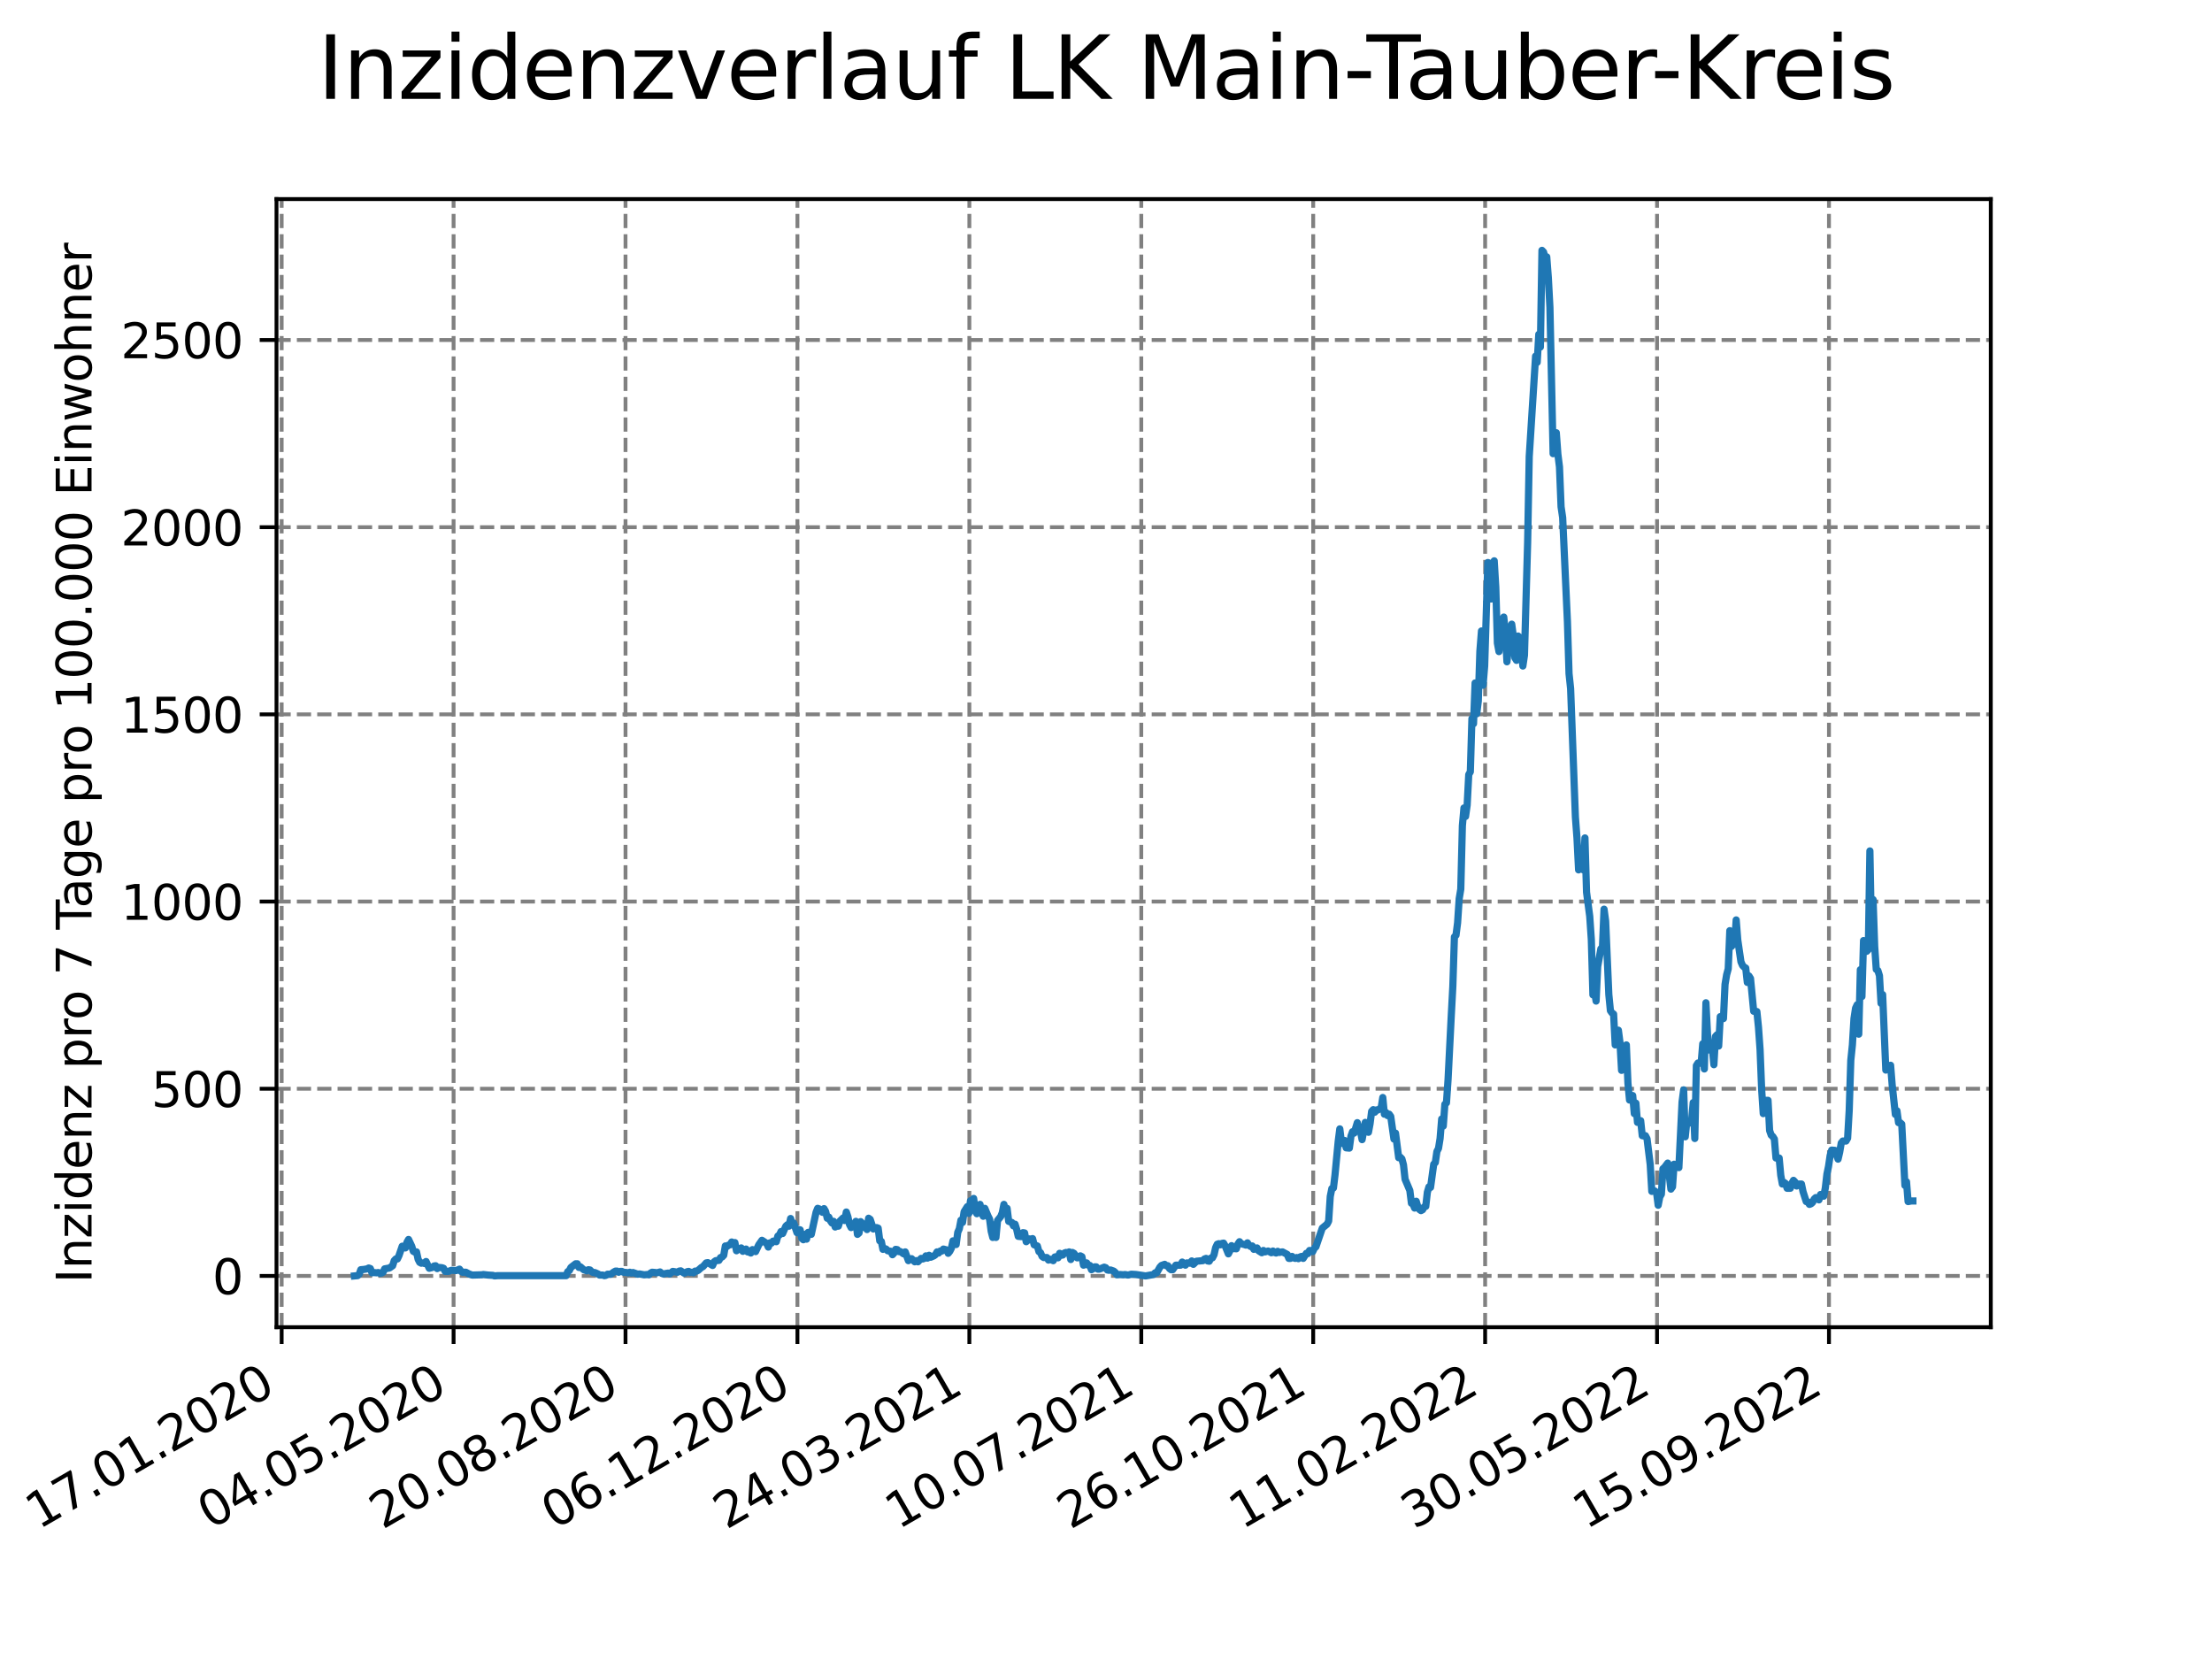 <?xml version="1.0" encoding="utf-8" standalone="no"?>
<!DOCTYPE svg PUBLIC "-//W3C//DTD SVG 1.1//EN"
  "http://www.w3.org/Graphics/SVG/1.1/DTD/svg11.dtd">
<svg xmlns:xlink="http://www.w3.org/1999/xlink" width="460.8pt" height="345.6pt" viewBox="0 0 460.8 345.6" xmlns="http://www.w3.org/2000/svg" version="1.1">
 <defs>
  <style type="text/css">*{stroke-linejoin: round; stroke-linecap: butt}</style>
 </defs>
 <g id="figure_1">
  <g id="patch_1">
   <path d="M 0 345.6 
L 460.8 345.6 
L 460.8 0 
L 0 0 
z
" style="fill: #ffffff"/>
  </g>
  <g id="axes_1">
   <g id="patch_2">
    <path d="M 57.6 276.48 
L 414.72 276.48 
L 414.72 41.472 
L 57.6 41.472 
z
" style="fill: #ffffff"/>
   </g>
   <g id="matplotlib.axis_1">
    <g id="xtick_1">
     <g id="line2d_1">
      <path d="M 58.675 276.48 
L 58.675 41.472 
" clip-path="url(#pb36679e559)" style="fill: none; stroke-dasharray: 2.96,1.28; stroke-dashoffset: 0; stroke: #808080; stroke-width: 0.8"/>
     </g>
     <g id="line2d_2">
      <defs>
       <path id="m285cd17ca1" d="M 0 0 
L 0 3.5 
" style="stroke: #000000; stroke-width: 0.8"/>
      </defs>
      <g>
       <use xlink:href="#m285cd17ca1" x="58.675" y="276.48" style="stroke: #000000; stroke-width: 0.8"/>
      </g>
     </g>
     <g id="text_1">
      <!-- 17.01.2020 -->
      <g transform="translate(8.05 318.689) rotate(-30) scale(0.1 -0.1)">
       <defs>
        <path id="DejaVuSans-31" d="M 794 531 
L 1825 531 
L 1825 4091 
L 703 3866 
L 703 4441 
L 1819 4666 
L 2450 4666 
L 2450 531 
L 3481 531 
L 3481 0 
L 794 0 
L 794 531 
z
" transform="scale(0.016)"/>
        <path id="DejaVuSans-37" d="M 525 4666 
L 3525 4666 
L 3525 4397 
L 1831 0 
L 1172 0 
L 2766 4134 
L 525 4134 
L 525 4666 
z
" transform="scale(0.016)"/>
        <path id="DejaVuSans-2e" d="M 684 794 
L 1344 794 
L 1344 0 
L 684 0 
L 684 794 
z
" transform="scale(0.016)"/>
        <path id="DejaVuSans-30" d="M 2034 4250 
Q 1547 4250 1301 3770 
Q 1056 3291 1056 2328 
Q 1056 1369 1301 889 
Q 1547 409 2034 409 
Q 2525 409 2770 889 
Q 3016 1369 3016 2328 
Q 3016 3291 2770 3770 
Q 2525 4250 2034 4250 
z
M 2034 4750 
Q 2819 4750 3233 4129 
Q 3647 3509 3647 2328 
Q 3647 1150 3233 529 
Q 2819 -91 2034 -91 
Q 1250 -91 836 529 
Q 422 1150 422 2328 
Q 422 3509 836 4129 
Q 1250 4750 2034 4750 
z
" transform="scale(0.016)"/>
        <path id="DejaVuSans-32" d="M 1228 531 
L 3431 531 
L 3431 0 
L 469 0 
L 469 531 
Q 828 903 1448 1529 
Q 2069 2156 2228 2338 
Q 2531 2678 2651 2914 
Q 2772 3150 2772 3378 
Q 2772 3750 2511 3984 
Q 2250 4219 1831 4219 
Q 1534 4219 1204 4116 
Q 875 4013 500 3803 
L 500 4441 
Q 881 4594 1212 4672 
Q 1544 4750 1819 4750 
Q 2544 4750 2975 4387 
Q 3406 4025 3406 3419 
Q 3406 3131 3298 2873 
Q 3191 2616 2906 2266 
Q 2828 2175 2409 1742 
Q 1991 1309 1228 531 
z
" transform="scale(0.016)"/>
       </defs>
       <use xlink:href="#DejaVuSans-31"/>
       <use xlink:href="#DejaVuSans-37" x="63.623"/>
       <use xlink:href="#DejaVuSans-2e" x="127.246"/>
       <use xlink:href="#DejaVuSans-30" x="159.033"/>
       <use xlink:href="#DejaVuSans-31" x="222.656"/>
       <use xlink:href="#DejaVuSans-2e" x="286.279"/>
       <use xlink:href="#DejaVuSans-32" x="318.066"/>
       <use xlink:href="#DejaVuSans-30" x="381.689"/>
       <use xlink:href="#DejaVuSans-32" x="445.312"/>
       <use xlink:href="#DejaVuSans-30" x="508.936"/>
      </g>
     </g>
    </g>
    <g id="xtick_2">
     <g id="line2d_3">
      <path d="M 94.49 276.48 
L 94.49 41.472 
" clip-path="url(#pb36679e559)" style="fill: none; stroke-dasharray: 2.96,1.28; stroke-dashoffset: 0; stroke: #808080; stroke-width: 0.8"/>
     </g>
     <g id="line2d_4">
      <g>
       <use xlink:href="#m285cd17ca1" x="94.49" y="276.48" style="stroke: #000000; stroke-width: 0.8"/>
      </g>
     </g>
     <g id="text_2">
      <!-- 04.05.2020 -->
      <g transform="translate(43.865 318.689) rotate(-30) scale(0.1 -0.1)">
       <defs>
        <path id="DejaVuSans-34" d="M 2419 4116 
L 825 1625 
L 2419 1625 
L 2419 4116 
z
M 2253 4666 
L 3047 4666 
L 3047 1625 
L 3713 1625 
L 3713 1100 
L 3047 1100 
L 3047 0 
L 2419 0 
L 2419 1100 
L 313 1100 
L 313 1709 
L 2253 4666 
z
" transform="scale(0.016)"/>
        <path id="DejaVuSans-35" d="M 691 4666 
L 3169 4666 
L 3169 4134 
L 1269 4134 
L 1269 2991 
Q 1406 3038 1543 3061 
Q 1681 3084 1819 3084 
Q 2600 3084 3056 2656 
Q 3513 2228 3513 1497 
Q 3513 744 3044 326 
Q 2575 -91 1722 -91 
Q 1428 -91 1123 -41 
Q 819 9 494 109 
L 494 744 
Q 775 591 1075 516 
Q 1375 441 1709 441 
Q 2250 441 2565 725 
Q 2881 1009 2881 1497 
Q 2881 1984 2565 2268 
Q 2250 2553 1709 2553 
Q 1456 2553 1204 2497 
Q 953 2441 691 2322 
L 691 4666 
z
" transform="scale(0.016)"/>
       </defs>
       <use xlink:href="#DejaVuSans-30"/>
       <use xlink:href="#DejaVuSans-34" x="63.623"/>
       <use xlink:href="#DejaVuSans-2e" x="127.246"/>
       <use xlink:href="#DejaVuSans-30" x="159.033"/>
       <use xlink:href="#DejaVuSans-35" x="222.656"/>
       <use xlink:href="#DejaVuSans-2e" x="286.279"/>
       <use xlink:href="#DejaVuSans-32" x="318.066"/>
       <use xlink:href="#DejaVuSans-30" x="381.689"/>
       <use xlink:href="#DejaVuSans-32" x="445.312"/>
       <use xlink:href="#DejaVuSans-30" x="508.936"/>
      </g>
     </g>
    </g>
    <g id="xtick_3">
     <g id="line2d_5">
      <path d="M 130.305 276.48 
L 130.305 41.472 
" clip-path="url(#pb36679e559)" style="fill: none; stroke-dasharray: 2.96,1.28; stroke-dashoffset: 0; stroke: #808080; stroke-width: 0.8"/>
     </g>
     <g id="line2d_6">
      <g>
       <use xlink:href="#m285cd17ca1" x="130.305" y="276.48" style="stroke: #000000; stroke-width: 0.8"/>
      </g>
     </g>
     <g id="text_3">
      <!-- 20.08.2020 -->
      <g transform="translate(79.679 318.689) rotate(-30) scale(0.1 -0.1)">
       <defs>
        <path id="DejaVuSans-38" d="M 2034 2216 
Q 1584 2216 1326 1975 
Q 1069 1734 1069 1313 
Q 1069 891 1326 650 
Q 1584 409 2034 409 
Q 2484 409 2743 651 
Q 3003 894 3003 1313 
Q 3003 1734 2745 1975 
Q 2488 2216 2034 2216 
z
M 1403 2484 
Q 997 2584 770 2862 
Q 544 3141 544 3541 
Q 544 4100 942 4425 
Q 1341 4750 2034 4750 
Q 2731 4750 3128 4425 
Q 3525 4100 3525 3541 
Q 3525 3141 3298 2862 
Q 3072 2584 2669 2484 
Q 3125 2378 3379 2068 
Q 3634 1759 3634 1313 
Q 3634 634 3220 271 
Q 2806 -91 2034 -91 
Q 1263 -91 848 271 
Q 434 634 434 1313 
Q 434 1759 690 2068 
Q 947 2378 1403 2484 
z
M 1172 3481 
Q 1172 3119 1398 2916 
Q 1625 2713 2034 2713 
Q 2441 2713 2670 2916 
Q 2900 3119 2900 3481 
Q 2900 3844 2670 4047 
Q 2441 4250 2034 4250 
Q 1625 4250 1398 4047 
Q 1172 3844 1172 3481 
z
" transform="scale(0.016)"/>
       </defs>
       <use xlink:href="#DejaVuSans-32"/>
       <use xlink:href="#DejaVuSans-30" x="63.623"/>
       <use xlink:href="#DejaVuSans-2e" x="127.246"/>
       <use xlink:href="#DejaVuSans-30" x="159.033"/>
       <use xlink:href="#DejaVuSans-38" x="222.656"/>
       <use xlink:href="#DejaVuSans-2e" x="286.279"/>
       <use xlink:href="#DejaVuSans-32" x="318.066"/>
       <use xlink:href="#DejaVuSans-30" x="381.689"/>
       <use xlink:href="#DejaVuSans-32" x="445.312"/>
       <use xlink:href="#DejaVuSans-30" x="508.936"/>
      </g>
     </g>
    </g>
    <g id="xtick_4">
     <g id="line2d_7">
      <path d="M 166.119 276.48 
L 166.119 41.472 
" clip-path="url(#pb36679e559)" style="fill: none; stroke-dasharray: 2.96,1.28; stroke-dashoffset: 0; stroke: #808080; stroke-width: 0.8"/>
     </g>
     <g id="line2d_8">
      <g>
       <use xlink:href="#m285cd17ca1" x="166.119" y="276.48" style="stroke: #000000; stroke-width: 0.8"/>
      </g>
     </g>
     <g id="text_4">
      <!-- 06.12.2020 -->
      <g transform="translate(115.494 318.689) rotate(-30) scale(0.1 -0.1)">
       <defs>
        <path id="DejaVuSans-36" d="M 2113 2584 
Q 1688 2584 1439 2293 
Q 1191 2003 1191 1497 
Q 1191 994 1439 701 
Q 1688 409 2113 409 
Q 2538 409 2786 701 
Q 3034 994 3034 1497 
Q 3034 2003 2786 2293 
Q 2538 2584 2113 2584 
z
M 3366 4563 
L 3366 3988 
Q 3128 4100 2886 4159 
Q 2644 4219 2406 4219 
Q 1781 4219 1451 3797 
Q 1122 3375 1075 2522 
Q 1259 2794 1537 2939 
Q 1816 3084 2150 3084 
Q 2853 3084 3261 2657 
Q 3669 2231 3669 1497 
Q 3669 778 3244 343 
Q 2819 -91 2113 -91 
Q 1303 -91 875 529 
Q 447 1150 447 2328 
Q 447 3434 972 4092 
Q 1497 4750 2381 4750 
Q 2619 4750 2861 4703 
Q 3103 4656 3366 4563 
z
" transform="scale(0.016)"/>
       </defs>
       <use xlink:href="#DejaVuSans-30"/>
       <use xlink:href="#DejaVuSans-36" x="63.623"/>
       <use xlink:href="#DejaVuSans-2e" x="127.246"/>
       <use xlink:href="#DejaVuSans-31" x="159.033"/>
       <use xlink:href="#DejaVuSans-32" x="222.656"/>
       <use xlink:href="#DejaVuSans-2e" x="286.279"/>
       <use xlink:href="#DejaVuSans-32" x="318.066"/>
       <use xlink:href="#DejaVuSans-30" x="381.689"/>
       <use xlink:href="#DejaVuSans-32" x="445.312"/>
       <use xlink:href="#DejaVuSans-30" x="508.936"/>
      </g>
     </g>
    </g>
    <g id="xtick_5">
     <g id="line2d_9">
      <path d="M 201.934 276.48 
L 201.934 41.472 
" clip-path="url(#pb36679e559)" style="fill: none; stroke-dasharray: 2.96,1.28; stroke-dashoffset: 0; stroke: #808080; stroke-width: 0.8"/>
     </g>
     <g id="line2d_10">
      <g>
       <use xlink:href="#m285cd17ca1" x="201.934" y="276.48" style="stroke: #000000; stroke-width: 0.8"/>
      </g>
     </g>
     <g id="text_5">
      <!-- 24.03.2021 -->
      <g transform="translate(151.309 318.689) rotate(-30) scale(0.1 -0.1)">
       <defs>
        <path id="DejaVuSans-33" d="M 2597 2516 
Q 3050 2419 3304 2112 
Q 3559 1806 3559 1356 
Q 3559 666 3084 287 
Q 2609 -91 1734 -91 
Q 1441 -91 1130 -33 
Q 819 25 488 141 
L 488 750 
Q 750 597 1062 519 
Q 1375 441 1716 441 
Q 2309 441 2620 675 
Q 2931 909 2931 1356 
Q 2931 1769 2642 2001 
Q 2353 2234 1838 2234 
L 1294 2234 
L 1294 2753 
L 1863 2753 
Q 2328 2753 2575 2939 
Q 2822 3125 2822 3475 
Q 2822 3834 2567 4026 
Q 2313 4219 1838 4219 
Q 1578 4219 1281 4162 
Q 984 4106 628 3988 
L 628 4550 
Q 988 4650 1302 4700 
Q 1616 4750 1894 4750 
Q 2613 4750 3031 4423 
Q 3450 4097 3450 3541 
Q 3450 3153 3228 2886 
Q 3006 2619 2597 2516 
z
" transform="scale(0.016)"/>
       </defs>
       <use xlink:href="#DejaVuSans-32"/>
       <use xlink:href="#DejaVuSans-34" x="63.623"/>
       <use xlink:href="#DejaVuSans-2e" x="127.246"/>
       <use xlink:href="#DejaVuSans-30" x="159.033"/>
       <use xlink:href="#DejaVuSans-33" x="222.656"/>
       <use xlink:href="#DejaVuSans-2e" x="286.279"/>
       <use xlink:href="#DejaVuSans-32" x="318.066"/>
       <use xlink:href="#DejaVuSans-30" x="381.689"/>
       <use xlink:href="#DejaVuSans-32" x="445.312"/>
       <use xlink:href="#DejaVuSans-31" x="508.936"/>
      </g>
     </g>
    </g>
    <g id="xtick_6">
     <g id="line2d_11">
      <path d="M 237.749 276.48 
L 237.749 41.472 
" clip-path="url(#pb36679e559)" style="fill: none; stroke-dasharray: 2.96,1.28; stroke-dashoffset: 0; stroke: #808080; stroke-width: 0.8"/>
     </g>
     <g id="line2d_12">
      <g>
       <use xlink:href="#m285cd17ca1" x="237.749" y="276.48" style="stroke: #000000; stroke-width: 0.8"/>
      </g>
     </g>
     <g id="text_6">
      <!-- 10.07.2021 -->
      <g transform="translate(187.124 318.689) rotate(-30) scale(0.1 -0.1)">
       <use xlink:href="#DejaVuSans-31"/>
       <use xlink:href="#DejaVuSans-30" x="63.623"/>
       <use xlink:href="#DejaVuSans-2e" x="127.246"/>
       <use xlink:href="#DejaVuSans-30" x="159.033"/>
       <use xlink:href="#DejaVuSans-37" x="222.656"/>
       <use xlink:href="#DejaVuSans-2e" x="286.279"/>
       <use xlink:href="#DejaVuSans-32" x="318.066"/>
       <use xlink:href="#DejaVuSans-30" x="381.689"/>
       <use xlink:href="#DejaVuSans-32" x="445.312"/>
       <use xlink:href="#DejaVuSans-31" x="508.936"/>
      </g>
     </g>
    </g>
    <g id="xtick_7">
     <g id="line2d_13">
      <path d="M 273.564 276.48 
L 273.564 41.472 
" clip-path="url(#pb36679e559)" style="fill: none; stroke-dasharray: 2.96,1.28; stroke-dashoffset: 0; stroke: #808080; stroke-width: 0.8"/>
     </g>
     <g id="line2d_14">
      <g>
       <use xlink:href="#m285cd17ca1" x="273.564" y="276.48" style="stroke: #000000; stroke-width: 0.8"/>
      </g>
     </g>
     <g id="text_7">
      <!-- 26.10.2021 -->
      <g transform="translate(222.939 318.689) rotate(-30) scale(0.1 -0.1)">
       <use xlink:href="#DejaVuSans-32"/>
       <use xlink:href="#DejaVuSans-36" x="63.623"/>
       <use xlink:href="#DejaVuSans-2e" x="127.246"/>
       <use xlink:href="#DejaVuSans-31" x="159.033"/>
       <use xlink:href="#DejaVuSans-30" x="222.656"/>
       <use xlink:href="#DejaVuSans-2e" x="286.279"/>
       <use xlink:href="#DejaVuSans-32" x="318.066"/>
       <use xlink:href="#DejaVuSans-30" x="381.689"/>
       <use xlink:href="#DejaVuSans-32" x="445.312"/>
       <use xlink:href="#DejaVuSans-31" x="508.936"/>
      </g>
     </g>
    </g>
    <g id="xtick_8">
     <g id="line2d_15">
      <path d="M 309.379 276.48 
L 309.379 41.472 
" clip-path="url(#pb36679e559)" style="fill: none; stroke-dasharray: 2.96,1.28; stroke-dashoffset: 0; stroke: #808080; stroke-width: 0.8"/>
     </g>
     <g id="line2d_16">
      <g>
       <use xlink:href="#m285cd17ca1" x="309.379" y="276.48" style="stroke: #000000; stroke-width: 0.8"/>
      </g>
     </g>
     <g id="text_8">
      <!-- 11.02.2022 -->
      <g transform="translate(258.753 318.689) rotate(-30) scale(0.1 -0.1)">
       <use xlink:href="#DejaVuSans-31"/>
       <use xlink:href="#DejaVuSans-31" x="63.623"/>
       <use xlink:href="#DejaVuSans-2e" x="127.246"/>
       <use xlink:href="#DejaVuSans-30" x="159.033"/>
       <use xlink:href="#DejaVuSans-32" x="222.656"/>
       <use xlink:href="#DejaVuSans-2e" x="286.279"/>
       <use xlink:href="#DejaVuSans-32" x="318.066"/>
       <use xlink:href="#DejaVuSans-30" x="381.689"/>
       <use xlink:href="#DejaVuSans-32" x="445.312"/>
       <use xlink:href="#DejaVuSans-32" x="508.936"/>
      </g>
     </g>
    </g>
    <g id="xtick_9">
     <g id="line2d_17">
      <path d="M 345.193 276.48 
L 345.193 41.472 
" clip-path="url(#pb36679e559)" style="fill: none; stroke-dasharray: 2.96,1.28; stroke-dashoffset: 0; stroke: #808080; stroke-width: 0.8"/>
     </g>
     <g id="line2d_18">
      <g>
       <use xlink:href="#m285cd17ca1" x="345.193" y="276.48" style="stroke: #000000; stroke-width: 0.8"/>
      </g>
     </g>
     <g id="text_9">
      <!-- 30.05.2022 -->
      <g transform="translate(294.568 318.689) rotate(-30) scale(0.1 -0.1)">
       <use xlink:href="#DejaVuSans-33"/>
       <use xlink:href="#DejaVuSans-30" x="63.623"/>
       <use xlink:href="#DejaVuSans-2e" x="127.246"/>
       <use xlink:href="#DejaVuSans-30" x="159.033"/>
       <use xlink:href="#DejaVuSans-35" x="222.656"/>
       <use xlink:href="#DejaVuSans-2e" x="286.279"/>
       <use xlink:href="#DejaVuSans-32" x="318.066"/>
       <use xlink:href="#DejaVuSans-30" x="381.689"/>
       <use xlink:href="#DejaVuSans-32" x="445.312"/>
       <use xlink:href="#DejaVuSans-32" x="508.936"/>
      </g>
     </g>
    </g>
    <g id="xtick_10">
     <g id="line2d_19">
      <path d="M 381.008 276.48 
L 381.008 41.472 
" clip-path="url(#pb36679e559)" style="fill: none; stroke-dasharray: 2.96,1.28; stroke-dashoffset: 0; stroke: #808080; stroke-width: 0.8"/>
     </g>
     <g id="line2d_20">
      <g>
       <use xlink:href="#m285cd17ca1" x="381.008" y="276.48" style="stroke: #000000; stroke-width: 0.8"/>
      </g>
     </g>
     <g id="text_10">
      <!-- 15.09.2022 -->
      <g transform="translate(330.383 318.689) rotate(-30) scale(0.1 -0.1)">
       <defs>
        <path id="DejaVuSans-39" d="M 703 97 
L 703 672 
Q 941 559 1184 500 
Q 1428 441 1663 441 
Q 2288 441 2617 861 
Q 2947 1281 2994 2138 
Q 2813 1869 2534 1725 
Q 2256 1581 1919 1581 
Q 1219 1581 811 2004 
Q 403 2428 403 3163 
Q 403 3881 828 4315 
Q 1253 4750 1959 4750 
Q 2769 4750 3195 4129 
Q 3622 3509 3622 2328 
Q 3622 1225 3098 567 
Q 2575 -91 1691 -91 
Q 1453 -91 1209 -44 
Q 966 3 703 97 
z
M 1959 2075 
Q 2384 2075 2632 2365 
Q 2881 2656 2881 3163 
Q 2881 3666 2632 3958 
Q 2384 4250 1959 4250 
Q 1534 4250 1286 3958 
Q 1038 3666 1038 3163 
Q 1038 2656 1286 2365 
Q 1534 2075 1959 2075 
z
" transform="scale(0.016)"/>
       </defs>
       <use xlink:href="#DejaVuSans-31"/>
       <use xlink:href="#DejaVuSans-35" x="63.623"/>
       <use xlink:href="#DejaVuSans-2e" x="127.246"/>
       <use xlink:href="#DejaVuSans-30" x="159.033"/>
       <use xlink:href="#DejaVuSans-39" x="222.656"/>
       <use xlink:href="#DejaVuSans-2e" x="286.279"/>
       <use xlink:href="#DejaVuSans-32" x="318.066"/>
       <use xlink:href="#DejaVuSans-30" x="381.689"/>
       <use xlink:href="#DejaVuSans-32" x="445.312"/>
       <use xlink:href="#DejaVuSans-32" x="508.936"/>
      </g>
     </g>
    </g>
   </g>
   <g id="matplotlib.axis_2">
    <g id="ytick_1">
     <g id="line2d_21">
      <path d="M 57.6 265.798 
L 414.72 265.798 
" clip-path="url(#pb36679e559)" style="fill: none; stroke-dasharray: 2.96,1.28; stroke-dashoffset: 0; stroke: #808080; stroke-width: 0.8"/>
     </g>
     <g id="line2d_22">
      <defs>
       <path id="md3d78845a4" d="M 0 0 
L -3.5 0 
" style="stroke: #000000; stroke-width: 0.8"/>
      </defs>
      <g>
       <use xlink:href="#md3d78845a4" x="57.6" y="265.798" style="stroke: #000000; stroke-width: 0.8"/>
      </g>
     </g>
     <g id="text_11">
      <!-- 0 -->
      <g transform="translate(44.237 269.597) scale(0.1 -0.1)">
       <use xlink:href="#DejaVuSans-30"/>
      </g>
     </g>
    </g>
    <g id="ytick_2">
     <g id="line2d_23">
      <path d="M 57.6 226.804 
L 414.72 226.804 
" clip-path="url(#pb36679e559)" style="fill: none; stroke-dasharray: 2.96,1.28; stroke-dashoffset: 0; stroke: #808080; stroke-width: 0.8"/>
     </g>
     <g id="line2d_24">
      <g>
       <use xlink:href="#md3d78845a4" x="57.6" y="226.804" style="stroke: #000000; stroke-width: 0.8"/>
      </g>
     </g>
     <g id="text_12">
      <!-- 500 -->
      <g transform="translate(31.512 230.603) scale(0.1 -0.1)">
       <use xlink:href="#DejaVuSans-35"/>
       <use xlink:href="#DejaVuSans-30" x="63.623"/>
       <use xlink:href="#DejaVuSans-30" x="127.246"/>
      </g>
     </g>
    </g>
    <g id="ytick_3">
     <g id="line2d_25">
      <path d="M 57.6 187.81 
L 414.72 187.81 
" clip-path="url(#pb36679e559)" style="fill: none; stroke-dasharray: 2.96,1.28; stroke-dashoffset: 0; stroke: #808080; stroke-width: 0.8"/>
     </g>
     <g id="line2d_26">
      <g>
       <use xlink:href="#md3d78845a4" x="57.6" y="187.81" style="stroke: #000000; stroke-width: 0.8"/>
      </g>
     </g>
     <g id="text_13">
      <!-- 1000 -->
      <g transform="translate(25.15 191.609) scale(0.1 -0.1)">
       <use xlink:href="#DejaVuSans-31"/>
       <use xlink:href="#DejaVuSans-30" x="63.623"/>
       <use xlink:href="#DejaVuSans-30" x="127.246"/>
       <use xlink:href="#DejaVuSans-30" x="190.869"/>
      </g>
     </g>
    </g>
    <g id="ytick_4">
     <g id="line2d_27">
      <path d="M 57.6 148.816 
L 414.72 148.816 
" clip-path="url(#pb36679e559)" style="fill: none; stroke-dasharray: 2.96,1.28; stroke-dashoffset: 0; stroke: #808080; stroke-width: 0.8"/>
     </g>
     <g id="line2d_28">
      <g>
       <use xlink:href="#md3d78845a4" x="57.6" y="148.816" style="stroke: #000000; stroke-width: 0.8"/>
      </g>
     </g>
     <g id="text_14">
      <!-- 1500 -->
      <g transform="translate(25.15 152.615) scale(0.1 -0.1)">
       <use xlink:href="#DejaVuSans-31"/>
       <use xlink:href="#DejaVuSans-35" x="63.623"/>
       <use xlink:href="#DejaVuSans-30" x="127.246"/>
       <use xlink:href="#DejaVuSans-30" x="190.869"/>
      </g>
     </g>
    </g>
    <g id="ytick_5">
     <g id="line2d_29">
      <path d="M 57.6 109.822 
L 414.72 109.822 
" clip-path="url(#pb36679e559)" style="fill: none; stroke-dasharray: 2.96,1.28; stroke-dashoffset: 0; stroke: #808080; stroke-width: 0.8"/>
     </g>
     <g id="line2d_30">
      <g>
       <use xlink:href="#md3d78845a4" x="57.6" y="109.822" style="stroke: #000000; stroke-width: 0.8"/>
      </g>
     </g>
     <g id="text_15">
      <!-- 2000 -->
      <g transform="translate(25.15 113.621) scale(0.1 -0.1)">
       <use xlink:href="#DejaVuSans-32"/>
       <use xlink:href="#DejaVuSans-30" x="63.623"/>
       <use xlink:href="#DejaVuSans-30" x="127.246"/>
       <use xlink:href="#DejaVuSans-30" x="190.869"/>
      </g>
     </g>
    </g>
    <g id="ytick_6">
     <g id="line2d_31">
      <path d="M 57.6 70.828 
L 414.72 70.828 
" clip-path="url(#pb36679e559)" style="fill: none; stroke-dasharray: 2.96,1.28; stroke-dashoffset: 0; stroke: #808080; stroke-width: 0.8"/>
     </g>
     <g id="line2d_32">
      <g>
       <use xlink:href="#md3d78845a4" x="57.6" y="70.828" style="stroke: #000000; stroke-width: 0.8"/>
      </g>
     </g>
     <g id="text_16">
      <!-- 2500 -->
      <g transform="translate(25.15 74.627) scale(0.1 -0.1)">
       <use xlink:href="#DejaVuSans-32"/>
       <use xlink:href="#DejaVuSans-35" x="63.623"/>
       <use xlink:href="#DejaVuSans-30" x="127.246"/>
       <use xlink:href="#DejaVuSans-30" x="190.869"/>
      </g>
     </g>
    </g>
    <g id="text_17">
     <!-- Inzidenz pro 7 Tage pro 100.000 Einwohner -->
     <g transform="translate(19.07 267.301) rotate(-90) scale(0.1 -0.1)">
      <defs>
       <path id="DejaVuSans-49" d="M 628 4666 
L 1259 4666 
L 1259 0 
L 628 0 
L 628 4666 
z
" transform="scale(0.016)"/>
       <path id="DejaVuSans-6e" d="M 3513 2113 
L 3513 0 
L 2938 0 
L 2938 2094 
Q 2938 2591 2744 2837 
Q 2550 3084 2163 3084 
Q 1697 3084 1428 2787 
Q 1159 2491 1159 1978 
L 1159 0 
L 581 0 
L 581 3500 
L 1159 3500 
L 1159 2956 
Q 1366 3272 1645 3428 
Q 1925 3584 2291 3584 
Q 2894 3584 3203 3211 
Q 3513 2838 3513 2113 
z
" transform="scale(0.016)"/>
       <path id="DejaVuSans-7a" d="M 353 3500 
L 3084 3500 
L 3084 2975 
L 922 459 
L 3084 459 
L 3084 0 
L 275 0 
L 275 525 
L 2438 3041 
L 353 3041 
L 353 3500 
z
" transform="scale(0.016)"/>
       <path id="DejaVuSans-69" d="M 603 3500 
L 1178 3500 
L 1178 0 
L 603 0 
L 603 3500 
z
M 603 4863 
L 1178 4863 
L 1178 4134 
L 603 4134 
L 603 4863 
z
" transform="scale(0.016)"/>
       <path id="DejaVuSans-64" d="M 2906 2969 
L 2906 4863 
L 3481 4863 
L 3481 0 
L 2906 0 
L 2906 525 
Q 2725 213 2448 61 
Q 2172 -91 1784 -91 
Q 1150 -91 751 415 
Q 353 922 353 1747 
Q 353 2572 751 3078 
Q 1150 3584 1784 3584 
Q 2172 3584 2448 3432 
Q 2725 3281 2906 2969 
z
M 947 1747 
Q 947 1113 1208 752 
Q 1469 391 1925 391 
Q 2381 391 2643 752 
Q 2906 1113 2906 1747 
Q 2906 2381 2643 2742 
Q 2381 3103 1925 3103 
Q 1469 3103 1208 2742 
Q 947 2381 947 1747 
z
" transform="scale(0.016)"/>
       <path id="DejaVuSans-65" d="M 3597 1894 
L 3597 1613 
L 953 1613 
Q 991 1019 1311 708 
Q 1631 397 2203 397 
Q 2534 397 2845 478 
Q 3156 559 3463 722 
L 3463 178 
Q 3153 47 2828 -22 
Q 2503 -91 2169 -91 
Q 1331 -91 842 396 
Q 353 884 353 1716 
Q 353 2575 817 3079 
Q 1281 3584 2069 3584 
Q 2775 3584 3186 3129 
Q 3597 2675 3597 1894 
z
M 3022 2063 
Q 3016 2534 2758 2815 
Q 2500 3097 2075 3097 
Q 1594 3097 1305 2825 
Q 1016 2553 972 2059 
L 3022 2063 
z
" transform="scale(0.016)"/>
       <path id="DejaVuSans-20" transform="scale(0.016)"/>
       <path id="DejaVuSans-70" d="M 1159 525 
L 1159 -1331 
L 581 -1331 
L 581 3500 
L 1159 3500 
L 1159 2969 
Q 1341 3281 1617 3432 
Q 1894 3584 2278 3584 
Q 2916 3584 3314 3078 
Q 3713 2572 3713 1747 
Q 3713 922 3314 415 
Q 2916 -91 2278 -91 
Q 1894 -91 1617 61 
Q 1341 213 1159 525 
z
M 3116 1747 
Q 3116 2381 2855 2742 
Q 2594 3103 2138 3103 
Q 1681 3103 1420 2742 
Q 1159 2381 1159 1747 
Q 1159 1113 1420 752 
Q 1681 391 2138 391 
Q 2594 391 2855 752 
Q 3116 1113 3116 1747 
z
" transform="scale(0.016)"/>
       <path id="DejaVuSans-72" d="M 2631 2963 
Q 2534 3019 2420 3045 
Q 2306 3072 2169 3072 
Q 1681 3072 1420 2755 
Q 1159 2438 1159 1844 
L 1159 0 
L 581 0 
L 581 3500 
L 1159 3500 
L 1159 2956 
Q 1341 3275 1631 3429 
Q 1922 3584 2338 3584 
Q 2397 3584 2469 3576 
Q 2541 3569 2628 3553 
L 2631 2963 
z
" transform="scale(0.016)"/>
       <path id="DejaVuSans-6f" d="M 1959 3097 
Q 1497 3097 1228 2736 
Q 959 2375 959 1747 
Q 959 1119 1226 758 
Q 1494 397 1959 397 
Q 2419 397 2687 759 
Q 2956 1122 2956 1747 
Q 2956 2369 2687 2733 
Q 2419 3097 1959 3097 
z
M 1959 3584 
Q 2709 3584 3137 3096 
Q 3566 2609 3566 1747 
Q 3566 888 3137 398 
Q 2709 -91 1959 -91 
Q 1206 -91 779 398 
Q 353 888 353 1747 
Q 353 2609 779 3096 
Q 1206 3584 1959 3584 
z
" transform="scale(0.016)"/>
       <path id="DejaVuSans-54" d="M -19 4666 
L 3928 4666 
L 3928 4134 
L 2272 4134 
L 2272 0 
L 1638 0 
L 1638 4134 
L -19 4134 
L -19 4666 
z
" transform="scale(0.016)"/>
       <path id="DejaVuSans-61" d="M 2194 1759 
Q 1497 1759 1228 1600 
Q 959 1441 959 1056 
Q 959 750 1161 570 
Q 1363 391 1709 391 
Q 2188 391 2477 730 
Q 2766 1069 2766 1631 
L 2766 1759 
L 2194 1759 
z
M 3341 1997 
L 3341 0 
L 2766 0 
L 2766 531 
Q 2569 213 2275 61 
Q 1981 -91 1556 -91 
Q 1019 -91 701 211 
Q 384 513 384 1019 
Q 384 1609 779 1909 
Q 1175 2209 1959 2209 
L 2766 2209 
L 2766 2266 
Q 2766 2663 2505 2880 
Q 2244 3097 1772 3097 
Q 1472 3097 1187 3025 
Q 903 2953 641 2809 
L 641 3341 
Q 956 3463 1253 3523 
Q 1550 3584 1831 3584 
Q 2591 3584 2966 3190 
Q 3341 2797 3341 1997 
z
" transform="scale(0.016)"/>
       <path id="DejaVuSans-67" d="M 2906 1791 
Q 2906 2416 2648 2759 
Q 2391 3103 1925 3103 
Q 1463 3103 1205 2759 
Q 947 2416 947 1791 
Q 947 1169 1205 825 
Q 1463 481 1925 481 
Q 2391 481 2648 825 
Q 2906 1169 2906 1791 
z
M 3481 434 
Q 3481 -459 3084 -895 
Q 2688 -1331 1869 -1331 
Q 1566 -1331 1297 -1286 
Q 1028 -1241 775 -1147 
L 775 -588 
Q 1028 -725 1275 -790 
Q 1522 -856 1778 -856 
Q 2344 -856 2625 -561 
Q 2906 -266 2906 331 
L 2906 616 
Q 2728 306 2450 153 
Q 2172 0 1784 0 
Q 1141 0 747 490 
Q 353 981 353 1791 
Q 353 2603 747 3093 
Q 1141 3584 1784 3584 
Q 2172 3584 2450 3431 
Q 2728 3278 2906 2969 
L 2906 3500 
L 3481 3500 
L 3481 434 
z
" transform="scale(0.016)"/>
       <path id="DejaVuSans-45" d="M 628 4666 
L 3578 4666 
L 3578 4134 
L 1259 4134 
L 1259 2753 
L 3481 2753 
L 3481 2222 
L 1259 2222 
L 1259 531 
L 3634 531 
L 3634 0 
L 628 0 
L 628 4666 
z
" transform="scale(0.016)"/>
       <path id="DejaVuSans-77" d="M 269 3500 
L 844 3500 
L 1563 769 
L 2278 3500 
L 2956 3500 
L 3675 769 
L 4391 3500 
L 4966 3500 
L 4050 0 
L 3372 0 
L 2619 2869 
L 1863 0 
L 1184 0 
L 269 3500 
z
" transform="scale(0.016)"/>
       <path id="DejaVuSans-68" d="M 3513 2113 
L 3513 0 
L 2938 0 
L 2938 2094 
Q 2938 2591 2744 2837 
Q 2550 3084 2163 3084 
Q 1697 3084 1428 2787 
Q 1159 2491 1159 1978 
L 1159 0 
L 581 0 
L 581 4863 
L 1159 4863 
L 1159 2956 
Q 1366 3272 1645 3428 
Q 1925 3584 2291 3584 
Q 2894 3584 3203 3211 
Q 3513 2838 3513 2113 
z
" transform="scale(0.016)"/>
      </defs>
      <use xlink:href="#DejaVuSans-49"/>
      <use xlink:href="#DejaVuSans-6e" x="29.492"/>
      <use xlink:href="#DejaVuSans-7a" x="92.871"/>
      <use xlink:href="#DejaVuSans-69" x="145.361"/>
      <use xlink:href="#DejaVuSans-64" x="173.145"/>
      <use xlink:href="#DejaVuSans-65" x="236.621"/>
      <use xlink:href="#DejaVuSans-6e" x="298.145"/>
      <use xlink:href="#DejaVuSans-7a" x="361.523"/>
      <use xlink:href="#DejaVuSans-20" x="414.014"/>
      <use xlink:href="#DejaVuSans-70" x="445.801"/>
      <use xlink:href="#DejaVuSans-72" x="509.277"/>
      <use xlink:href="#DejaVuSans-6f" x="548.141"/>
      <use xlink:href="#DejaVuSans-20" x="609.322"/>
      <use xlink:href="#DejaVuSans-37" x="641.109"/>
      <use xlink:href="#DejaVuSans-20" x="704.732"/>
      <use xlink:href="#DejaVuSans-54" x="736.52"/>
      <use xlink:href="#DejaVuSans-61" x="781.104"/>
      <use xlink:href="#DejaVuSans-67" x="842.383"/>
      <use xlink:href="#DejaVuSans-65" x="905.859"/>
      <use xlink:href="#DejaVuSans-20" x="967.383"/>
      <use xlink:href="#DejaVuSans-70" x="999.17"/>
      <use xlink:href="#DejaVuSans-72" x="1062.646"/>
      <use xlink:href="#DejaVuSans-6f" x="1101.51"/>
      <use xlink:href="#DejaVuSans-20" x="1162.691"/>
      <use xlink:href="#DejaVuSans-31" x="1194.479"/>
      <use xlink:href="#DejaVuSans-30" x="1258.102"/>
      <use xlink:href="#DejaVuSans-30" x="1321.725"/>
      <use xlink:href="#DejaVuSans-2e" x="1385.348"/>
      <use xlink:href="#DejaVuSans-30" x="1417.135"/>
      <use xlink:href="#DejaVuSans-30" x="1480.758"/>
      <use xlink:href="#DejaVuSans-30" x="1544.381"/>
      <use xlink:href="#DejaVuSans-20" x="1608.004"/>
      <use xlink:href="#DejaVuSans-45" x="1639.791"/>
      <use xlink:href="#DejaVuSans-69" x="1702.975"/>
      <use xlink:href="#DejaVuSans-6e" x="1730.758"/>
      <use xlink:href="#DejaVuSans-77" x="1794.137"/>
      <use xlink:href="#DejaVuSans-6f" x="1875.924"/>
      <use xlink:href="#DejaVuSans-68" x="1937.105"/>
      <use xlink:href="#DejaVuSans-6e" x="2000.484"/>
      <use xlink:href="#DejaVuSans-65" x="2063.863"/>
      <use xlink:href="#DejaVuSans-72" x="2125.387"/>
     </g>
    </g>
   </g>
   <g id="line2d_33">
    <path d="M 73.833 265.798 
L 74.496 265.739 
L 74.828 265.444 
L 75.159 264.502 
L 75.822 264.443 
L 76.486 264.325 
L 76.817 264.149 
L 77.149 264.266 
L 77.481 265.15 
L 77.812 265.091 
L 78.475 265.15 
L 78.807 265.091 
L 79.139 265.268 
L 79.47 265.209 
L 79.802 265.032 
L 80.133 264.325 
L 81.128 264.149 
L 81.792 263.677 
L 82.123 262.617 
L 82.455 262.264 
L 82.786 262.264 
L 83.118 261.557 
L 83.781 259.613 
L 84.113 259.613 
L 84.445 259.966 
L 84.776 258.788 
L 85.108 258.199 
L 85.771 259.613 
L 86.103 260.673 
L 86.434 260.85 
L 86.766 260.791 
L 87.097 262.323 
L 87.429 262.97 
L 87.761 263.147 
L 88.092 263.088 
L 88.424 263.206 
L 88.756 262.794 
L 89.419 264.207 
L 90.082 264.031 
L 90.414 263.736 
L 90.745 263.677 
L 91.077 264.266 
L 91.409 264.031 
L 92.072 264.09 
L 92.403 264.207 
L 92.735 264.855 
L 93.398 264.855 
L 94.061 264.62 
L 95.056 264.679 
L 95.72 264.384 
L 96.051 264.855 
L 96.383 265.032 
L 97.046 265.032 
L 97.709 265.385 
L 98.372 265.621 
L 100.362 265.562 
L 100.694 265.503 
L 101.689 265.621 
L 102.684 265.68 
L 103.015 265.798 
L 103.678 265.739 
L 117.938 265.739 
L 118.27 264.914 
L 118.601 264.679 
L 118.933 264.031 
L 119.928 263.265 
L 120.259 263.265 
L 120.591 264.031 
L 120.923 263.913 
L 121.586 264.502 
L 122.249 264.738 
L 122.581 264.502 
L 122.912 264.561 
L 123.244 264.914 
L 123.576 265.091 
L 123.907 265.091 
L 124.57 265.385 
L 124.902 265.621 
L 125.565 265.621 
L 125.897 265.739 
L 126.228 265.68 
L 126.56 265.444 
L 127.223 265.444 
L 127.887 264.973 
L 128.218 264.796 
L 128.55 264.796 
L 128.881 265.032 
L 129.213 264.855 
L 129.545 264.855 
L 129.876 265.032 
L 130.539 265.091 
L 130.871 265.15 
L 131.203 265.032 
L 131.534 265.209 
L 131.866 265.091 
L 132.861 265.444 
L 133.192 265.385 
L 133.856 265.503 
L 134.187 265.562 
L 134.851 265.503 
L 135.182 265.562 
L 135.514 265.209 
L 135.845 265.032 
L 136.509 265.091 
L 136.84 265.15 
L 137.503 264.973 
L 137.835 265.268 
L 138.167 265.385 
L 139.162 265.209 
L 139.493 265.385 
L 140.156 264.855 
L 141.151 265.032 
L 141.483 264.796 
L 141.815 264.738 
L 142.478 265.209 
L 142.809 265.15 
L 143.141 264.914 
L 143.473 264.855 
L 143.804 265.091 
L 144.136 265.032 
L 144.467 265.15 
L 144.799 264.796 
L 145.131 264.796 
L 145.462 264.62 
L 146.126 264.031 
L 146.457 263.854 
L 147.12 263.088 
L 147.452 263.029 
L 148.447 263.618 
L 148.779 262.853 
L 149.11 262.617 
L 149.773 262.558 
L 150.105 261.969 
L 150.437 261.851 
L 150.768 261.498 
L 151.1 259.554 
L 151.431 259.672 
L 151.763 259.377 
L 152.095 259.318 
L 152.426 258.729 
L 152.758 258.906 
L 153.09 258.847 
L 153.421 260.555 
L 153.753 260.202 
L 154.084 260.261 
L 154.416 259.966 
L 154.748 260.673 
L 155.411 260.202 
L 155.743 260.791 
L 156.074 260.85 
L 156.406 261.027 
L 156.737 260.32 
L 157.401 260.732 
L 158.064 259.318 
L 158.727 258.376 
L 159.722 259.024 
L 160.054 259.79 
L 160.385 258.906 
L 160.717 258.965 
L 161.048 258.553 
L 161.38 258.553 
L 161.712 258.67 
L 162.043 257.492 
L 162.375 257.257 
L 162.706 256.55 
L 163.038 256.962 
L 163.701 255.431 
L 164.033 255.136 
L 164.365 255.431 
L 164.696 253.84 
L 165.028 255.018 
L 165.359 254.783 
L 166.023 256.786 
L 166.354 256.138 
L 166.686 256.197 
L 167.018 257.964 
L 167.349 258.258 
L 167.681 257.139 
L 168.012 258.14 
L 168.344 256.727 
L 168.676 256.727 
L 169.007 257.139 
L 170.002 252.544 
L 170.334 251.72 
L 170.665 251.838 
L 171.329 252.544 
L 171.66 251.779 
L 171.992 252.368 
L 172.323 253.781 
L 172.655 253.546 
L 172.987 254.312 
L 173.318 254.783 
L 173.65 254.429 
L 173.982 255.607 
L 174.313 255.431 
L 174.645 255.431 
L 174.976 254.371 
L 175.64 253.723 
L 175.971 254.253 
L 176.303 252.486 
L 176.634 253.487 
L 176.966 255.077 
L 177.298 255.725 
L 177.961 255.136 
L 178.293 254.429 
L 178.624 257.139 
L 178.956 256.844 
L 179.287 254.488 
L 179.619 254.842 
L 179.951 255.666 
L 180.282 255.666 
L 180.614 256.138 
L 180.946 253.781 
L 181.277 254.017 
L 181.94 256.02 
L 182.272 255.784 
L 182.604 255.725 
L 182.935 255.843 
L 183.267 258.494 
L 183.598 258.612 
L 183.93 260.261 
L 184.262 260.084 
L 184.593 260.202 
L 184.925 260.555 
L 185.588 260.673 
L 185.92 261.38 
L 186.251 261.027 
L 186.583 260.261 
L 186.915 260.32 
L 187.246 260.732 
L 187.578 260.732 
L 188.241 261.203 
L 188.573 260.791 
L 189.236 262.617 
L 189.568 262.323 
L 189.899 262.205 
L 190.562 262.853 
L 190.894 262.617 
L 191.226 262.853 
L 191.889 262.146 
L 192.221 262.264 
L 192.552 262.146 
L 192.884 261.616 
L 193.215 262.087 
L 193.547 261.498 
L 193.879 261.91 
L 194.542 261.616 
L 194.873 261.38 
L 195.205 260.791 
L 195.537 261.027 
L 195.868 260.614 
L 196.2 260.614 
L 196.532 260.202 
L 197.195 260.379 
L 197.526 261.086 
L 197.858 260.673 
L 198.19 260.025 
L 198.521 258.494 
L 198.853 259.201 
L 199.185 259.26 
L 199.516 256.727 
L 199.848 255.961 
L 200.179 254.194 
L 200.511 254.665 
L 200.843 252.427 
L 201.506 251.366 
L 201.837 252.78 
L 202.169 250.129 
L 202.501 250.66 
L 202.832 249.658 
L 203.164 252.309 
L 203.496 252.839 
L 203.827 252.544 
L 204.159 250.895 
L 204.49 252.603 
L 204.822 253.369 
L 205.154 251.72 
L 205.817 253.31 
L 206.149 253.958 
L 206.48 256.491 
L 206.812 257.787 
L 207.143 255.136 
L 207.475 257.787 
L 207.807 254.253 
L 208.47 253.428 
L 208.801 252.603 
L 209.133 250.895 
L 209.465 252.25 
L 209.796 251.72 
L 210.128 254.429 
L 210.791 254.665 
L 211.123 255.372 
L 211.454 255.018 
L 211.786 256.079 
L 212.118 257.551 
L 212.781 257.61 
L 213.113 256.786 
L 213.444 256.844 
L 213.776 258.67 
L 214.439 258.081 
L 214.771 258.14 
L 215.102 258.023 
L 215.434 259.318 
L 216.097 259.554 
L 216.429 260.732 
L 216.76 260.968 
L 217.092 261.733 
L 217.424 261.969 
L 218.087 261.969 
L 218.418 262.499 
L 218.75 262.323 
L 219.413 262.617 
L 219.745 261.851 
L 220.077 261.792 
L 220.408 262.028 
L 220.74 261.086 
L 221.071 261.498 
L 221.403 261.439 
L 221.735 261.027 
L 222.066 260.909 
L 222.398 260.968 
L 222.729 260.791 
L 223.061 262.381 
L 223.393 260.909 
L 223.724 261.086 
L 224.388 262.028 
L 224.719 261.969 
L 225.051 261.616 
L 225.382 261.792 
L 225.714 263.559 
L 226.046 263.442 
L 226.377 263.088 
L 226.709 263.559 
L 227.04 263.618 
L 227.372 264.502 
L 227.704 264.325 
L 228.035 263.913 
L 228.367 263.913 
L 228.699 264.384 
L 229.03 264.384 
L 230.025 263.972 
L 230.357 264.09 
L 230.688 264.561 
L 231.02 264.62 
L 231.352 264.561 
L 232.015 264.796 
L 232.346 265.091 
L 232.678 265.562 
L 233.341 265.503 
L 234.004 265.562 
L 234.336 265.503 
L 234.999 265.621 
L 235.663 265.444 
L 236.657 265.503 
L 238.647 265.798 
L 240.305 265.503 
L 240.637 265.15 
L 240.968 265.15 
L 241.632 263.972 
L 241.963 263.618 
L 242.627 263.383 
L 242.958 263.677 
L 243.29 263.677 
L 243.621 264.266 
L 243.953 264.502 
L 244.285 264.502 
L 244.948 263.559 
L 245.943 263.559 
L 246.274 262.912 
L 246.606 263.147 
L 246.938 263.559 
L 247.269 263.088 
L 247.932 263.147 
L 248.264 262.676 
L 248.596 263.383 
L 249.259 262.735 
L 249.922 262.676 
L 250.585 262.617 
L 250.917 262.264 
L 251.249 262.146 
L 251.58 262.676 
L 251.912 262.735 
L 252.243 262.087 
L 252.575 262.028 
L 252.907 261.38 
L 253.238 259.907 
L 253.57 259.201 
L 253.902 259.083 
L 254.233 259.318 
L 254.565 259.024 
L 254.896 258.965 
L 255.228 259.554 
L 255.891 261.203 
L 256.223 260.555 
L 256.555 259.495 
L 256.886 260.084 
L 257.549 260.143 
L 257.881 259.142 
L 258.213 258.67 
L 258.544 259.083 
L 259.207 259.26 
L 259.539 259.377 
L 259.871 258.906 
L 260.202 259.436 
L 260.534 259.672 
L 260.866 259.554 
L 261.197 260.261 
L 261.86 259.966 
L 262.192 260.555 
L 262.855 260.968 
L 263.187 260.496 
L 263.519 260.791 
L 264.182 260.614 
L 264.845 260.968 
L 265.177 260.614 
L 265.508 260.909 
L 265.84 261.027 
L 266.171 260.673 
L 266.503 260.909 
L 267.166 260.791 
L 268.161 261.321 
L 268.493 262.146 
L 268.824 262.146 
L 269.156 261.733 
L 269.488 262.028 
L 269.819 262.146 
L 270.151 261.969 
L 270.483 262.205 
L 270.814 261.851 
L 271.146 261.733 
L 271.477 262.146 
L 272.141 261.086 
L 272.472 261.144 
L 272.804 260.496 
L 273.467 260.732 
L 273.799 260.025 
L 274.13 259.731 
L 275.457 255.843 
L 276.452 255.018 
L 276.783 254.371 
L 277.115 249.246 
L 277.447 247.597 
L 277.778 247.479 
L 278.11 244.71 
L 278.773 237.76 
L 279.105 235.168 
L 279.436 237.877 
L 279.768 238.231 
L 280.099 237.583 
L 280.431 239.114 
L 281.094 239.173 
L 281.426 236.699 
L 281.758 235.757 
L 282.089 236.051 
L 282.752 233.872 
L 283.084 235.227 
L 283.416 235.698 
L 283.747 237.406 
L 284.41 233.813 
L 284.742 234.461 
L 285.074 235.875 
L 285.405 234.108 
L 285.737 231.516 
L 286.069 231.162 
L 286.4 231.693 
L 286.732 231.221 
L 287.063 231.221 
L 287.727 230.75 
L 288.058 228.63 
L 288.39 232.105 
L 288.722 231.751 
L 289.053 232.399 
L 289.385 232.105 
L 289.716 232.576 
L 290.38 237.288 
L 290.711 236.051 
L 291.374 241.176 
L 291.706 241.058 
L 292.038 241.412 
L 292.369 242.649 
L 292.701 245.653 
L 293.696 248.009 
L 294.027 250.66 
L 294.359 250.836 
L 294.691 251.661 
L 295.022 250.247 
L 295.354 251.366 
L 295.686 251.955 
L 296.017 252.191 
L 296.349 252.014 
L 296.68 251.425 
L 297.012 251.308 
L 297.344 248.362 
L 297.675 247.243 
L 298.007 247.361 
L 298.67 242.531 
L 299.002 242.177 
L 299.333 239.88 
L 299.665 239.232 
L 299.997 237.171 
L 300.328 233.106 
L 300.66 234.579 
L 300.991 230.043 
L 301.323 229.749 
L 301.655 224.919 
L 302.318 211.724 
L 302.65 205.48 
L 302.981 195.172 
L 303.313 194.819 
L 303.644 192.227 
L 303.976 187.22 
L 304.308 185.218 
L 304.639 172.023 
L 304.971 168.312 
L 305.302 170.079 
L 305.634 167.723 
L 305.966 161.362 
L 306.297 160.773 
L 306.629 149.699 
L 306.961 150.759 
L 307.292 142.277 
L 307.624 148.697 
L 307.955 146.047 
L 308.287 135.68 
L 308.619 131.439 
L 308.95 142.748 
L 309.282 138.743 
L 309.945 117.184 
L 310.277 117.302 
L 310.608 124.782 
L 310.94 124.724 
L 311.272 116.83 
L 311.603 122.367 
L 311.935 133.971 
L 312.266 135.738 
L 312.598 131.439 
L 312.93 129.259 
L 313.261 128.552 
L 313.593 131.733 
L 313.925 137.859 
L 314.588 131.026 
L 314.919 130.025 
L 315.251 132.499 
L 315.583 137.034 
L 315.914 137.565 
L 316.246 132.499 
L 316.577 132.852 
L 316.909 135.208 
L 317.241 138.743 
L 317.572 136.504 
L 318.236 113.002 
L 318.567 95.095 
L 319.894 74.184 
L 320.225 75.48 
L 320.557 69.649 
L 320.889 72.299 
L 321.22 52.154 
L 321.552 52.508 
L 321.883 53.803 
L 322.215 53.509 
L 322.547 57.868 
L 322.878 64.053 
L 323.541 94.506 
L 323.873 91.266 
L 324.205 90.147 
L 324.536 94.624 
L 324.868 97.274 
L 325.2 105.58 
L 325.531 107.818 
L 326.526 129.554 
L 326.858 140.333 
L 327.189 143.455 
L 328.184 170.197 
L 328.516 174.615 
L 328.847 181.212 
L 329.179 180.329 
L 329.511 177.619 
L 329.842 181.212 
L 330.174 174.556 
L 330.505 185.866 
L 331.169 190.872 
L 331.5 195.702 
L 331.832 207.248 
L 332.164 206.364 
L 332.495 208.543 
L 332.827 201.357 
L 333.49 197.646 
L 333.822 197.352 
L 334.153 189.4 
L 334.485 191.874 
L 335.148 207.189 
L 335.48 210.546 
L 335.811 211.017 
L 336.143 211.253 
L 336.475 217.674 
L 336.806 215.2 
L 337.138 214.611 
L 337.469 217.143 
L 337.801 222.975 
L 338.133 221.738 
L 338.796 217.674 
L 339.128 225.626 
L 339.459 229.16 
L 339.791 228.217 
L 340.122 228.217 
L 340.454 231.987 
L 340.786 229.808 
L 341.117 233.813 
L 341.781 233.46 
L 342.112 236.582 
L 342.444 236.64 
L 342.775 236.582 
L 343.107 237.23 
L 343.77 242.59 
L 344.102 248.186 
L 344.433 248.009 
L 344.765 248.127 
L 345.097 248.48 
L 345.428 251.072 
L 345.76 249.364 
L 346.092 248.775 
L 346.423 243.473 
L 346.755 243.179 
L 347.418 242.295 
L 348.081 247.714 
L 348.413 247.243 
L 348.744 242.531 
L 349.076 242.708 
L 349.408 243.061 
L 349.739 243.238 
L 350.403 229.572 
L 350.734 227.039 
L 351.066 236.817 
L 351.397 233.636 
L 352.061 233.931 
L 352.392 233.401 
L 352.724 229.69 
L 353.056 237.171 
L 353.387 221.973 
L 353.719 221.443 
L 354.382 221.502 
L 354.714 217.438 
L 355.045 222.68 
L 355.377 208.897 
L 355.708 215.494 
L 356.04 218.734 
L 356.703 218.321 
L 357.035 221.797 
L 357.367 215.906 
L 357.698 215.553 
L 358.03 217.909 
L 358.361 211.783 
L 359.025 212.195 
L 359.356 205.068 
L 359.688 203.065 
L 360.02 201.828 
L 360.351 193.876 
L 360.683 197.175 
L 361.014 196.763 
L 361.346 196.586 
L 361.678 191.638 
L 362.009 195.82 
L 362.672 200.356 
L 363.004 201.122 
L 363.336 201.475 
L 363.667 201.652 
L 363.999 204.656 
L 364.331 203.301 
L 364.662 203.831 
L 365.325 210.664 
L 365.989 210.723 
L 366.32 213.963 
L 366.652 218.616 
L 366.984 226.98 
L 367.315 231.987 
L 367.647 229.219 
L 368.31 229.219 
L 368.642 235.521 
L 368.973 236.464 
L 369.305 236.758 
L 369.636 237.288 
L 369.968 241.235 
L 370.631 241.235 
L 370.963 244.828 
L 371.295 246.654 
L 371.626 246.301 
L 371.958 246.536 
L 372.289 247.538 
L 372.953 247.538 
L 373.284 246.477 
L 373.616 245.888 
L 373.948 246.242 
L 374.279 247.066 
L 374.611 246.654 
L 375.274 246.654 
L 375.606 248.245 
L 376.269 250.306 
L 376.6 250.365 
L 376.932 250.895 
L 377.264 250.777 
L 377.595 250.483 
L 377.927 249.776 
L 378.259 249.482 
L 378.922 249.953 
L 379.253 248.834 
L 379.585 248.892 
L 379.917 249.187 
L 380.248 247.479 
L 380.58 244.592 
L 380.911 243.002 
L 381.243 240.764 
L 381.575 239.586 
L 382.238 239.645 
L 382.901 241.471 
L 383.233 240.057 
L 383.564 238.113 
L 383.896 237.701 
L 384.559 237.701 
L 384.891 237.112 
L 385.223 231.339 
L 385.554 220.913 
L 385.886 217.674 
L 386.217 212.195 
L 386.549 210.016 
L 386.881 209.309 
L 387.212 215.435 
L 387.544 202.005 
L 387.875 207.601 
L 388.207 195.938 
L 388.539 196.233 
L 388.87 198.176 
L 389.202 197.823 
L 389.534 177.266 
L 389.865 194.642 
L 390.197 187.397 
L 390.528 197.116 
L 390.86 201.946 
L 391.192 202.182 
L 391.523 203.242 
L 391.855 209.015 
L 392.187 207.189 
L 392.85 222.916 
L 393.181 222.209 
L 393.513 222.209 
L 393.845 221.915 
L 394.176 226.038 
L 394.839 232.164 
L 395.171 231.398 
L 395.503 233.872 
L 395.834 233.872 
L 396.166 234.167 
L 396.829 246.949 
L 397.161 246.183 
L 397.492 250.306 
L 398.156 250.188 
L 398.487 250.188 
L 398.487 250.188 
" clip-path="url(#pb36679e559)" style="fill: none; stroke: #1f77b4; stroke-width: 1.5; stroke-linecap: square"/>
   </g>
   <g id="patch_3">
    <path d="M 57.6 276.48 
L 57.6 41.472 
" style="fill: none; stroke: #000000; stroke-width: 0.8; stroke-linejoin: miter; stroke-linecap: square"/>
   </g>
   <g id="patch_4">
    <path d="M 414.72 276.48 
L 414.72 41.472 
" style="fill: none; stroke: #000000; stroke-width: 0.8; stroke-linejoin: miter; stroke-linecap: square"/>
   </g>
   <g id="patch_5">
    <path d="M 57.6 276.48 
L 414.72 276.48 
" style="fill: none; stroke: #000000; stroke-width: 0.8; stroke-linejoin: miter; stroke-linecap: square"/>
   </g>
   <g id="patch_6">
    <path d="M 57.6 41.472 
L 414.72 41.472 
" style="fill: none; stroke: #000000; stroke-width: 0.8; stroke-linejoin: miter; stroke-linecap: square"/>
   </g>
  </g>
  <g id="text_18">
   <!-- Inzidenzverlauf LK Main-Tauber-Kreis -->
   <g transform="translate(66.157 20.589) scale(0.18 -0.18)">
    <defs>
     <path id="DejaVuSans-76" d="M 191 3500 
L 800 3500 
L 1894 563 
L 2988 3500 
L 3597 3500 
L 2284 0 
L 1503 0 
L 191 3500 
z
" transform="scale(0.016)"/>
     <path id="DejaVuSans-6c" d="M 603 4863 
L 1178 4863 
L 1178 0 
L 603 0 
L 603 4863 
z
" transform="scale(0.016)"/>
     <path id="DejaVuSans-75" d="M 544 1381 
L 544 3500 
L 1119 3500 
L 1119 1403 
Q 1119 906 1312 657 
Q 1506 409 1894 409 
Q 2359 409 2629 706 
Q 2900 1003 2900 1516 
L 2900 3500 
L 3475 3500 
L 3475 0 
L 2900 0 
L 2900 538 
Q 2691 219 2414 64 
Q 2138 -91 1772 -91 
Q 1169 -91 856 284 
Q 544 659 544 1381 
z
M 1991 3584 
L 1991 3584 
z
" transform="scale(0.016)"/>
     <path id="DejaVuSans-66" d="M 2375 4863 
L 2375 4384 
L 1825 4384 
Q 1516 4384 1395 4259 
Q 1275 4134 1275 3809 
L 1275 3500 
L 2222 3500 
L 2222 3053 
L 1275 3053 
L 1275 0 
L 697 0 
L 697 3053 
L 147 3053 
L 147 3500 
L 697 3500 
L 697 3744 
Q 697 4328 969 4595 
Q 1241 4863 1831 4863 
L 2375 4863 
z
" transform="scale(0.016)"/>
     <path id="DejaVuSans-4c" d="M 628 4666 
L 1259 4666 
L 1259 531 
L 3531 531 
L 3531 0 
L 628 0 
L 628 4666 
z
" transform="scale(0.016)"/>
     <path id="DejaVuSans-4b" d="M 628 4666 
L 1259 4666 
L 1259 2694 
L 3353 4666 
L 4166 4666 
L 1850 2491 
L 4331 0 
L 3500 0 
L 1259 2247 
L 1259 0 
L 628 0 
L 628 4666 
z
" transform="scale(0.016)"/>
     <path id="DejaVuSans-4d" d="M 628 4666 
L 1569 4666 
L 2759 1491 
L 3956 4666 
L 4897 4666 
L 4897 0 
L 4281 0 
L 4281 4097 
L 3078 897 
L 2444 897 
L 1241 4097 
L 1241 0 
L 628 0 
L 628 4666 
z
" transform="scale(0.016)"/>
     <path id="DejaVuSans-2d" d="M 313 2009 
L 1997 2009 
L 1997 1497 
L 313 1497 
L 313 2009 
z
" transform="scale(0.016)"/>
     <path id="DejaVuSans-62" d="M 3116 1747 
Q 3116 2381 2855 2742 
Q 2594 3103 2138 3103 
Q 1681 3103 1420 2742 
Q 1159 2381 1159 1747 
Q 1159 1113 1420 752 
Q 1681 391 2138 391 
Q 2594 391 2855 752 
Q 3116 1113 3116 1747 
z
M 1159 2969 
Q 1341 3281 1617 3432 
Q 1894 3584 2278 3584 
Q 2916 3584 3314 3078 
Q 3713 2572 3713 1747 
Q 3713 922 3314 415 
Q 2916 -91 2278 -91 
Q 1894 -91 1617 61 
Q 1341 213 1159 525 
L 1159 0 
L 581 0 
L 581 4863 
L 1159 4863 
L 1159 2969 
z
" transform="scale(0.016)"/>
     <path id="DejaVuSans-73" d="M 2834 3397 
L 2834 2853 
Q 2591 2978 2328 3040 
Q 2066 3103 1784 3103 
Q 1356 3103 1142 2972 
Q 928 2841 928 2578 
Q 928 2378 1081 2264 
Q 1234 2150 1697 2047 
L 1894 2003 
Q 2506 1872 2764 1633 
Q 3022 1394 3022 966 
Q 3022 478 2636 193 
Q 2250 -91 1575 -91 
Q 1294 -91 989 -36 
Q 684 19 347 128 
L 347 722 
Q 666 556 975 473 
Q 1284 391 1588 391 
Q 1994 391 2212 530 
Q 2431 669 2431 922 
Q 2431 1156 2273 1281 
Q 2116 1406 1581 1522 
L 1381 1569 
Q 847 1681 609 1914 
Q 372 2147 372 2553 
Q 372 3047 722 3315 
Q 1072 3584 1716 3584 
Q 2034 3584 2315 3537 
Q 2597 3491 2834 3397 
z
" transform="scale(0.016)"/>
    </defs>
    <use xlink:href="#DejaVuSans-49"/>
    <use xlink:href="#DejaVuSans-6e" x="29.492"/>
    <use xlink:href="#DejaVuSans-7a" x="92.871"/>
    <use xlink:href="#DejaVuSans-69" x="145.361"/>
    <use xlink:href="#DejaVuSans-64" x="173.145"/>
    <use xlink:href="#DejaVuSans-65" x="236.621"/>
    <use xlink:href="#DejaVuSans-6e" x="298.145"/>
    <use xlink:href="#DejaVuSans-7a" x="361.523"/>
    <use xlink:href="#DejaVuSans-76" x="414.014"/>
    <use xlink:href="#DejaVuSans-65" x="473.193"/>
    <use xlink:href="#DejaVuSans-72" x="534.717"/>
    <use xlink:href="#DejaVuSans-6c" x="575.83"/>
    <use xlink:href="#DejaVuSans-61" x="603.613"/>
    <use xlink:href="#DejaVuSans-75" x="664.893"/>
    <use xlink:href="#DejaVuSans-66" x="728.271"/>
    <use xlink:href="#DejaVuSans-20" x="763.477"/>
    <use xlink:href="#DejaVuSans-4c" x="795.264"/>
    <use xlink:href="#DejaVuSans-4b" x="850.977"/>
    <use xlink:href="#DejaVuSans-20" x="916.553"/>
    <use xlink:href="#DejaVuSans-4d" x="948.34"/>
    <use xlink:href="#DejaVuSans-61" x="1034.619"/>
    <use xlink:href="#DejaVuSans-69" x="1095.898"/>
    <use xlink:href="#DejaVuSans-6e" x="1123.682"/>
    <use xlink:href="#DejaVuSans-2d" x="1187.061"/>
    <use xlink:href="#DejaVuSans-54" x="1214.02"/>
    <use xlink:href="#DejaVuSans-61" x="1258.604"/>
    <use xlink:href="#DejaVuSans-75" x="1319.883"/>
    <use xlink:href="#DejaVuSans-62" x="1383.262"/>
    <use xlink:href="#DejaVuSans-65" x="1446.738"/>
    <use xlink:href="#DejaVuSans-72" x="1508.262"/>
    <use xlink:href="#DejaVuSans-2d" x="1543"/>
    <use xlink:href="#DejaVuSans-4b" x="1579.084"/>
    <use xlink:href="#DejaVuSans-72" x="1644.66"/>
    <use xlink:href="#DejaVuSans-65" x="1683.523"/>
    <use xlink:href="#DejaVuSans-69" x="1745.047"/>
    <use xlink:href="#DejaVuSans-73" x="1772.83"/>
   </g>
  </g>
 </g>
 <defs>
  <clipPath id="pb36679e559">
   <rect x="57.6" y="41.472" width="357.12" height="235.008"/>
  </clipPath>
 </defs>
</svg>
